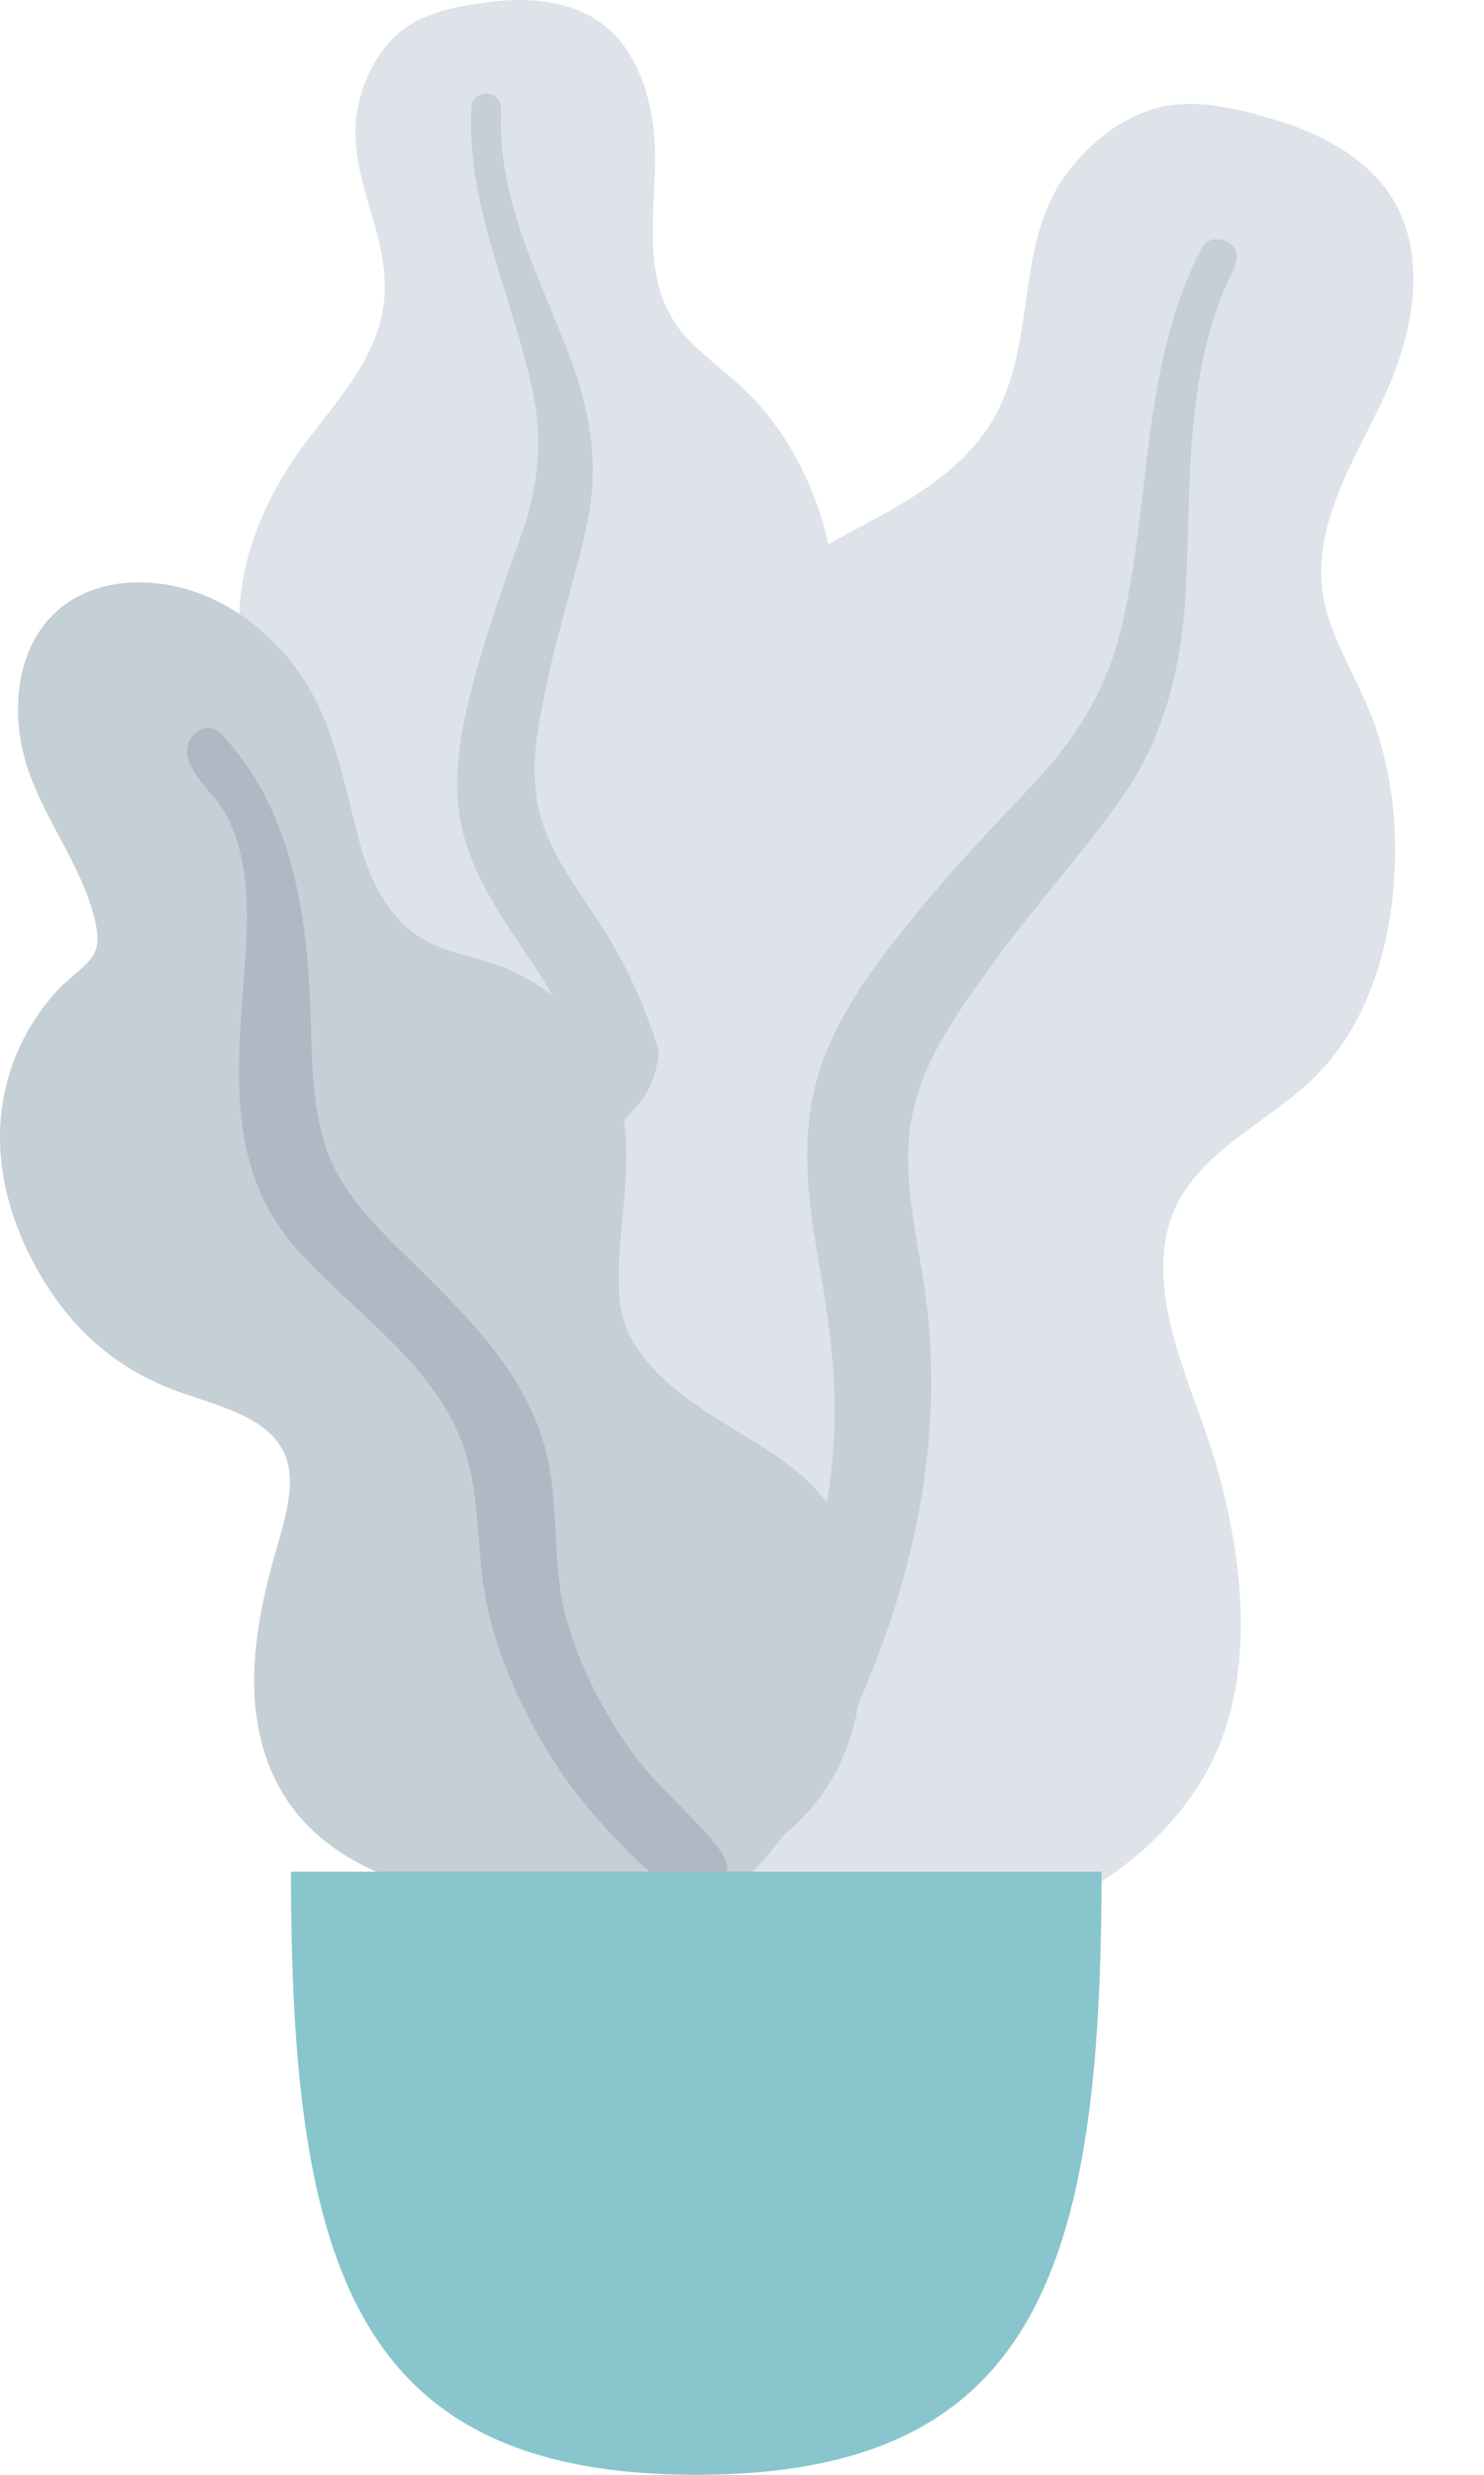 <svg width="18" height="30" viewBox="0 0 18 30" fill="none" xmlns="http://www.w3.org/2000/svg">
<path fill-rule="evenodd" clip-rule="evenodd" d="M5.957 0.022C6.318 -0.022 6.703 -0.007 7.039 0.136C7.753 0.439 7.956 1.282 7.946 1.968C7.936 2.706 7.779 3.512 8.34 4.107C8.598 4.38 8.919 4.589 9.172 4.868C9.443 5.165 9.655 5.506 9.812 5.871C10.101 6.542 10.243 7.332 9.979 8.036C9.746 8.656 9.161 9.216 9.288 9.921C9.42 10.657 10.161 11.219 10.625 11.767C11.15 12.387 11.633 13.179 11.712 13.992C11.788 14.772 11.449 15.56 10.928 16.149C9.888 17.326 8.325 17.903 6.749 17.899C6.079 17.898 5.322 17.867 4.744 17.508C4.566 17.396 4.471 17.272 4.365 17.099C4.27 16.943 4.144 16.842 3.999 16.732C3.679 16.49 3.449 16.165 3.301 15.8C2.729 14.384 3.186 12.633 3.987 11.375C4.177 11.077 4.332 10.791 4.24 10.435C4.144 10.065 3.907 9.731 3.698 9.412C3.492 9.097 3.256 8.797 3.094 8.456C2.925 8.1 2.878 7.726 2.908 7.336C2.964 6.603 3.28 5.926 3.728 5.336C4.16 4.768 4.667 4.225 4.668 3.481C4.669 2.692 4.142 1.99 4.366 1.189C4.459 0.856 4.646 0.516 4.947 0.317C5.236 0.126 5.617 0.063 5.957 0.022Z" fill="#DDE3E9"/>
<path fill-rule="evenodd" clip-rule="evenodd" d="M5.721 1.283C5.728 1.177 5.853 1.113 5.952 1.141C6.082 1.177 6.08 1.299 6.077 1.407C6.066 1.74 6.114 2.064 6.194 2.388C6.361 3.06 6.668 3.679 6.912 4.324C7.156 4.97 7.27 5.636 7.127 6.318C6.992 6.962 6.781 7.589 6.643 8.233C6.522 8.801 6.392 9.4 6.577 9.966C6.755 10.512 7.149 10.956 7.432 11.448C8.019 12.469 8.279 13.6 8.314 14.765C8.33 15.306 8.316 15.851 8.19 16.382C8.118 16.687 8.021 17.1 7.759 17.311C7.638 17.408 7.432 17.442 7.33 17.298C7.235 17.163 7.319 16.954 7.349 16.81C7.48 16.186 7.507 15.55 7.475 14.917C7.445 14.304 7.372 13.692 7.179 13.107C7 12.564 6.728 12.076 6.408 11.601C6.082 11.116 5.743 10.631 5.608 10.057C5.471 9.475 5.583 8.882 5.731 8.31C5.889 7.705 6.095 7.118 6.308 6.53C6.515 5.957 6.589 5.414 6.474 4.815C6.248 3.629 5.642 2.517 5.721 1.283Z" fill="#C5CFD6"/>
<path fill-rule="evenodd" clip-rule="evenodd" d="M15.491 1.46C15.938 1.596 16.381 1.815 16.7 2.158C17.377 2.888 17.169 3.991 16.795 4.797C16.393 5.664 15.783 6.536 16.127 7.531C16.285 7.988 16.551 8.402 16.701 8.863C16.861 9.356 16.93 9.869 16.921 10.383C16.905 11.327 16.654 12.335 15.972 13.03C15.371 13.643 14.39 14 14.165 14.9C13.931 15.838 14.504 16.889 14.758 17.778C15.045 18.785 15.193 19.973 14.857 20.976C14.534 21.937 13.72 22.693 12.798 23.118C10.956 23.969 8.817 23.838 6.97 23.014C6.186 22.664 5.313 22.234 4.826 21.508C4.675 21.284 4.631 21.087 4.598 20.827C4.568 20.594 4.474 20.409 4.362 20.203C4.115 19.751 4.016 19.246 4.036 18.738C4.114 16.766 5.576 14.932 7.179 13.862C7.559 13.608 7.893 13.35 7.973 12.882C8.056 12.394 7.955 11.876 7.878 11.39C7.802 10.91 7.685 10.432 7.675 9.946C7.665 9.436 7.807 8.969 8.048 8.523C8.502 7.685 9.23 7.05 10.068 6.586C10.874 6.139 11.756 5.76 12.15 4.88C12.569 3.948 12.321 2.844 13.008 2.012C13.293 1.668 13.692 1.362 14.151 1.283C14.59 1.208 15.07 1.332 15.491 1.46Z" fill="#DDE3E9"/>
<path fill-rule="evenodd" clip-rule="evenodd" d="M14.578 3.001C14.641 2.879 14.822 2.87 14.923 2.955C15.056 3.066 14.989 3.209 14.928 3.335C14.742 3.724 14.628 4.133 14.553 4.558C14.395 5.441 14.431 6.336 14.378 7.228C14.325 8.119 14.109 8.968 13.585 9.702C13.09 10.393 12.515 11.025 12.016 11.716C11.577 12.324 11.112 12.966 11.031 13.734C10.954 14.473 11.181 15.205 11.255 15.937C11.406 17.453 11.118 18.929 10.549 20.327C10.285 20.975 9.982 21.614 9.557 22.177C9.313 22.5 8.983 22.938 8.567 23.051C8.375 23.103 8.116 23.034 8.072 22.811C8.032 22.601 8.239 22.397 8.35 22.242C8.829 21.573 9.194 20.833 9.488 20.067C9.774 19.325 10.01 18.563 10.091 17.768C10.166 17.031 10.103 16.311 9.978 15.581C9.85 14.836 9.708 14.084 9.851 13.334C9.996 12.572 10.436 11.928 10.91 11.329C11.41 10.695 11.959 10.108 12.516 9.523C13.059 8.953 13.429 8.349 13.609 7.579C13.965 6.057 13.839 4.422 14.578 3.001Z" fill="#C5CFD6"/>
<path fill-rule="evenodd" clip-rule="evenodd" d="M1.677 7.059C2.42 7.059 3.073 7.453 3.523 8.012C4.05 8.666 4.157 9.465 4.371 10.244C4.477 10.632 4.66 11.018 4.981 11.281C5.273 11.521 5.644 11.569 5.993 11.686C6.691 11.92 7.255 12.484 7.477 13.172C7.749 14.011 7.461 14.858 7.511 15.709C7.556 16.49 8.327 16.977 8.946 17.352C9.557 17.721 10.108 18.067 10.292 18.786C10.487 19.549 10.553 20.401 10.282 21.154C9.832 22.409 8.515 22.962 7.242 23.047C6.087 23.125 4.635 23.003 3.768 22.165C3.249 21.663 3.061 20.961 3.084 20.263C3.099 19.829 3.185 19.399 3.296 18.98C3.375 18.682 3.481 18.386 3.511 18.079C3.592 17.262 2.836 17.105 2.193 16.88C1.376 16.595 0.804 16.056 0.406 15.306C0.036 14.607 -0.12 13.822 0.103 13.053C0.216 12.66 0.422 12.304 0.701 12.001C0.824 11.867 0.997 11.756 1.107 11.616C1.211 11.485 1.188 11.315 1.153 11.162C0.988 10.454 0.474 9.867 0.29 9.16C0.125 8.522 0.223 7.727 0.806 7.316C1.058 7.138 1.369 7.061 1.677 7.059Z" fill="#C5CFD6"/>
<path fill-rule="evenodd" clip-rule="evenodd" d="M2.69 8.904C3.477 9.743 3.691 10.881 3.754 11.984C3.789 12.603 3.753 13.255 3.934 13.855C4.09 14.369 4.454 14.761 4.83 15.132C5.586 15.879 6.43 16.639 6.651 17.719C6.781 18.354 6.693 19.009 6.873 19.636C7.036 20.206 7.323 20.767 7.672 21.248C7.953 21.636 8.32 21.933 8.627 22.294C8.721 22.404 8.855 22.567 8.817 22.723C8.771 22.905 8.539 22.963 8.374 22.934C7.99 22.867 7.666 22.5 7.415 22.233C7.047 21.843 6.735 21.424 6.481 20.953C6.2 20.43 5.973 19.875 5.876 19.289C5.775 18.68 5.825 18.046 5.595 17.462C5.209 16.48 4.271 15.9 3.593 15.134C2.749 14.18 2.875 12.992 2.961 11.818C3.009 11.173 3.056 10.445 2.73 9.856C2.606 9.631 2.328 9.421 2.275 9.166C2.226 8.932 2.493 8.695 2.69 8.904Z" fill="#AFB9C5"/>
<path fill-rule="evenodd" clip-rule="evenodd" d="M3.529 22.689C3.529 27.486 4.312 30 8.445 30C12.578 30 13.361 27.486 13.361 22.689H3.529Z" fill="#89C5CC"/>
</svg>
